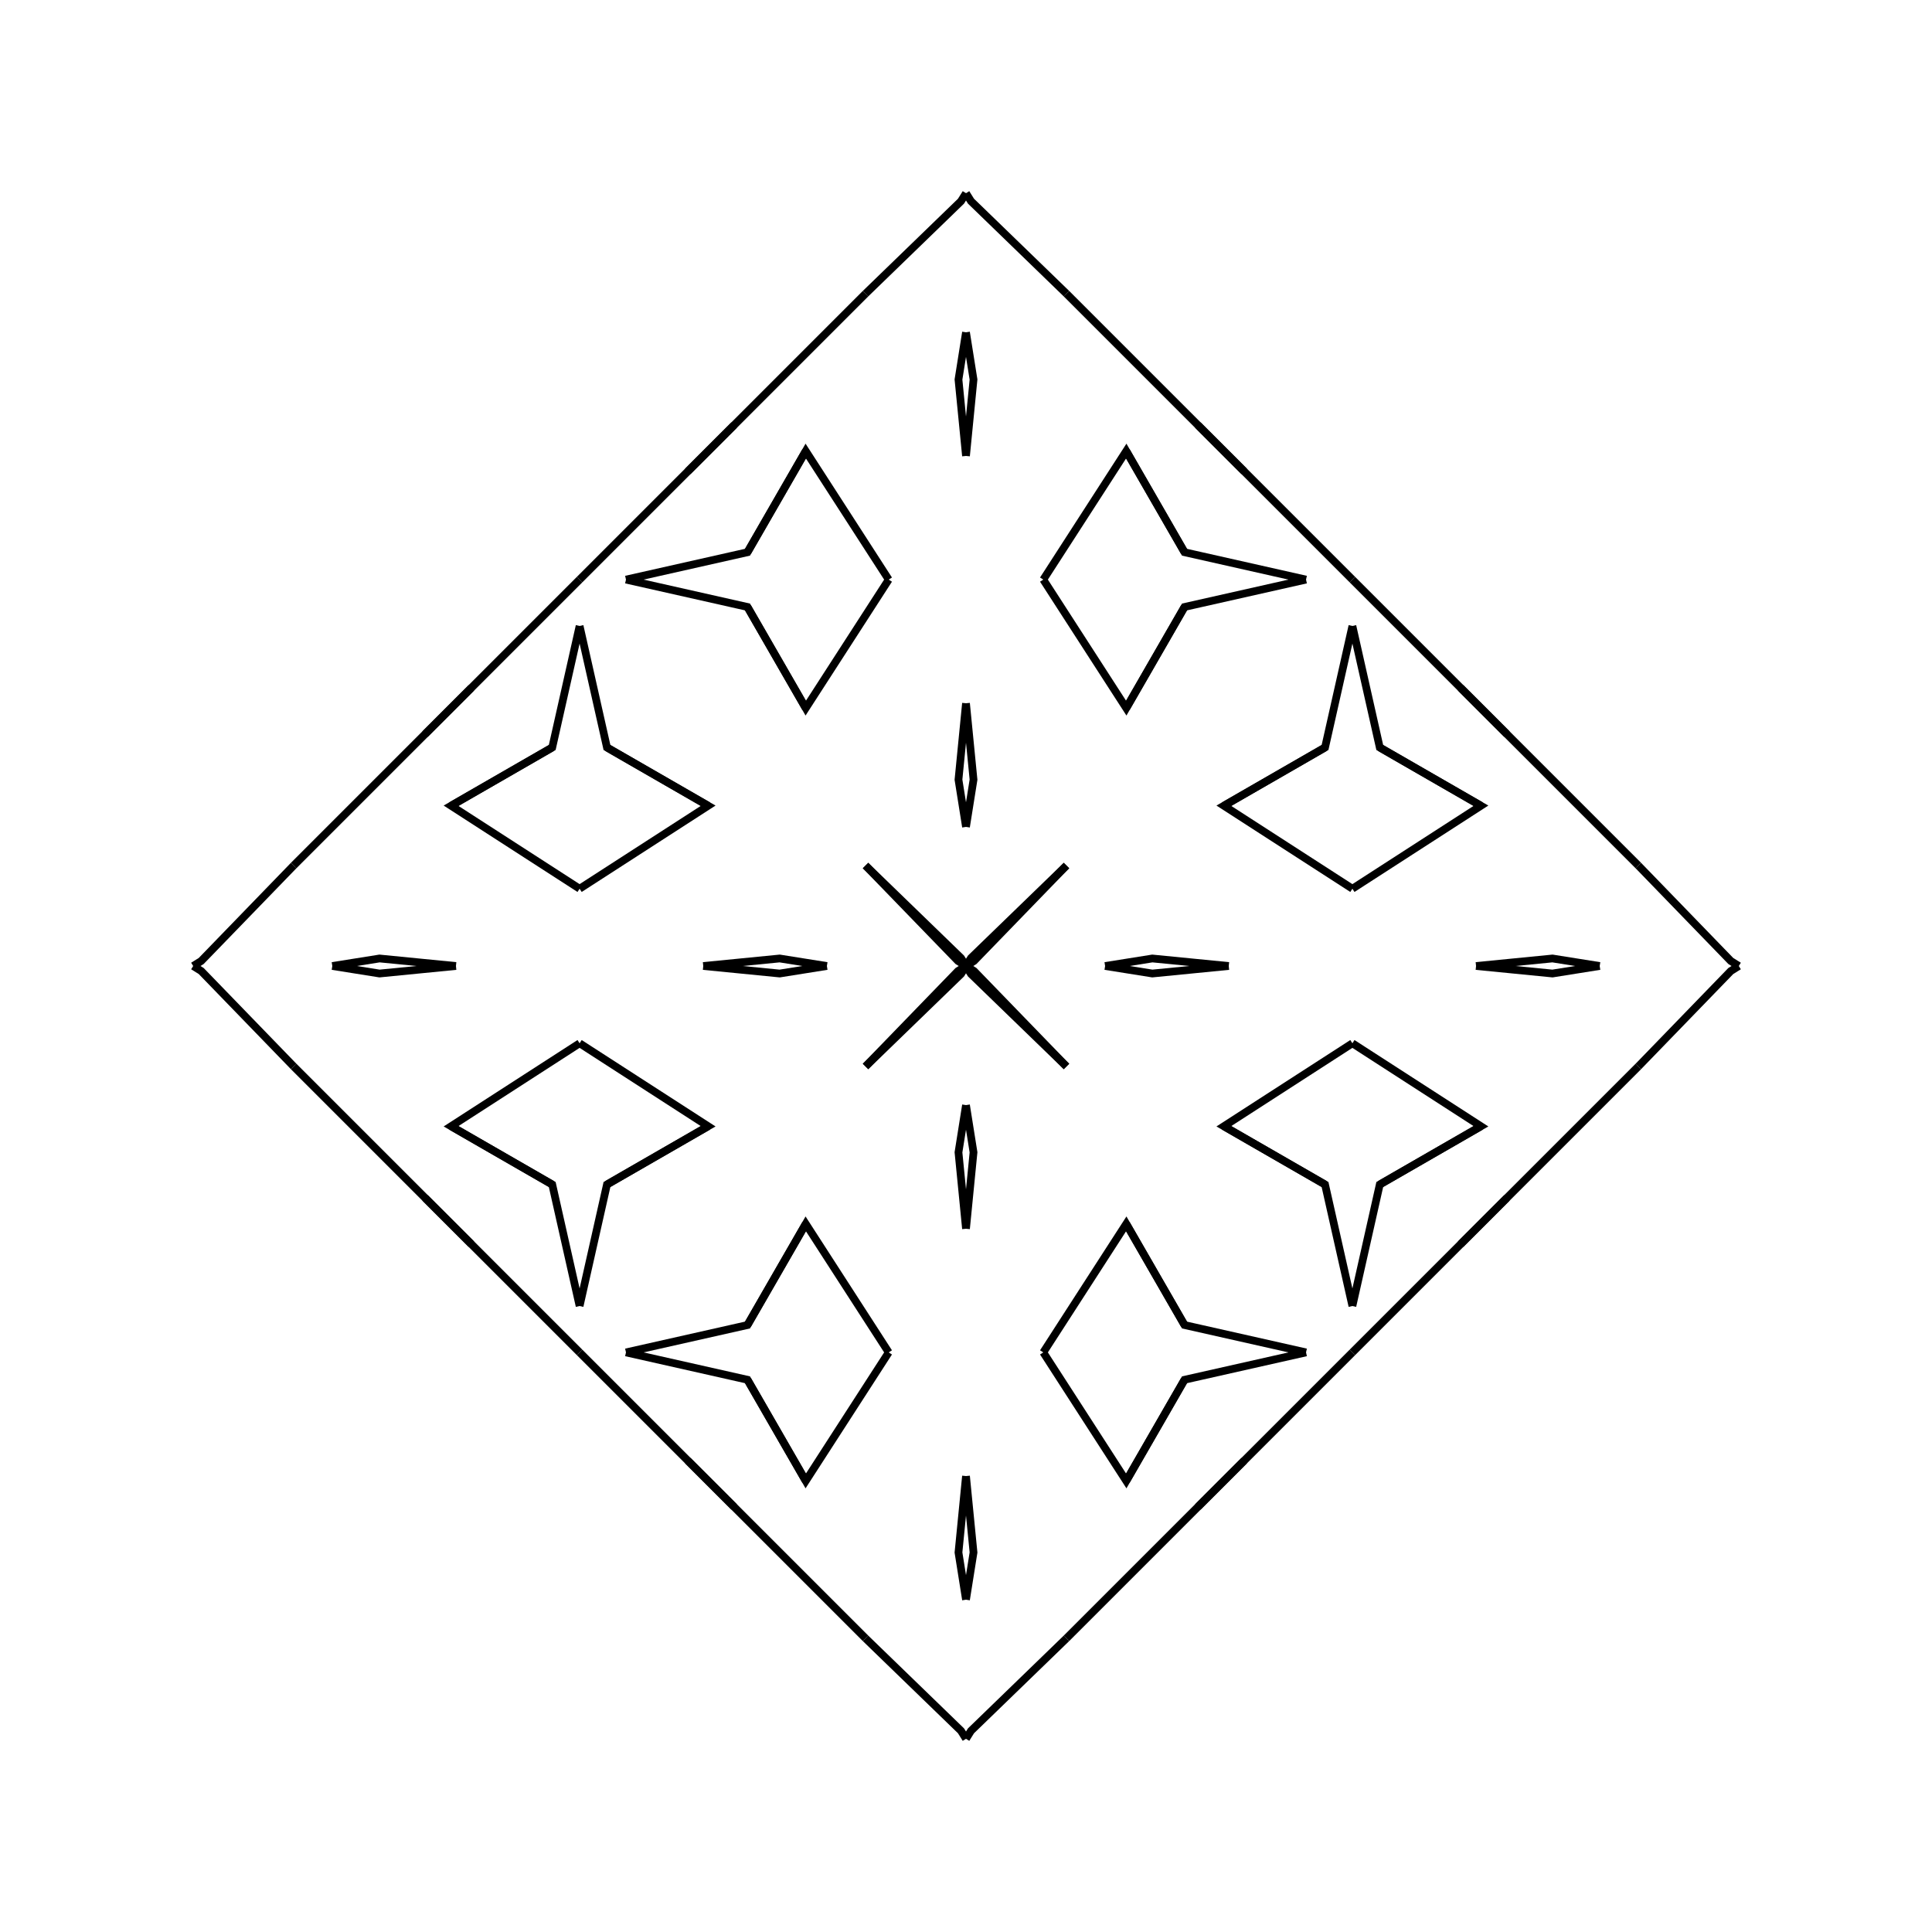 <?xml version="1.0" encoding="UTF-8"?>
<svg xmlns="http://www.w3.org/2000/svg" xmlns:xlink="http://www.w3.org/1999/xlink"
     width="250" height="250" viewBox="-125.0 -125.0 250 250">
<defs>
</defs>
<path d="M18.0,-0.0 L24.111,-0.973 L34.0,-0.0" fill-opacity="0" stroke="black" stroke-width="1" />
<path d="M18.0,-0.0 L24.111,0.973 L34.0,-0.0" fill-opacity="0" stroke="black" stroke-width="1" />
<path d="M50.0,-10.0 L33.368,-20.737 L46.459,-28.276" fill-opacity="0" stroke="black" stroke-width="1" />
<path d="M50.0,10.0 L33.368,20.737 L46.459,28.276" fill-opacity="0" stroke="black" stroke-width="1" />
<path d="M33.368,-20.737 L46.459,-28.276 L50.0,-44.0" fill-opacity="0" stroke="black" stroke-width="1" />
<path d="M33.368,20.737 L46.459,28.276 L50.0,44.0" fill-opacity="0" stroke="black" stroke-width="1" />
<path d="M50.0,50.0 L36.0,64.0 L31.0,69.0" fill-opacity="0" stroke="black" stroke-width="1" />
<path d="M50.0,-50.0 L36.0,-64.0 L31.0,-69.0" fill-opacity="0" stroke="black" stroke-width="1" />
<path d="M36.0,64.0 L31.0,69.0 L30.0,70.0" fill-opacity="0" stroke="black" stroke-width="1" />
<path d="M36.0,-64.0 L31.0,-69.0 L30.0,-70.0" fill-opacity="0" stroke="black" stroke-width="1" />
<path d="M31.0,69.0 L30.0,70.0 L13.0,87.0" fill-opacity="0" stroke="black" stroke-width="1" />
<path d="M31.0,-69.0 L30.0,-70.0 L13.0,-87.0" fill-opacity="0" stroke="black" stroke-width="1" />
<path d="M13.0,-13.0 L1.036,-0.649 L0.0,-0.0" fill-opacity="0" stroke="black" stroke-width="1" />
<path d="M13.0,13.0 L1.036,0.649 L0.0,-0.0" fill-opacity="0" stroke="black" stroke-width="1" />
<path d="M-18.0,-0.0 L-24.111,-0.973 L-34.0,-0.0" fill-opacity="0" stroke="black" stroke-width="1" />
<path d="M-18.0,-0.0 L-24.111,0.973 L-34.0,-0.0" fill-opacity="0" stroke="black" stroke-width="1" />
<path d="M-50.0,-10.0 L-33.368,-20.737 L-46.459,-28.276" fill-opacity="0" stroke="black" stroke-width="1" />
<path d="M-50.0,10.0 L-33.368,20.737 L-46.459,28.276" fill-opacity="0" stroke="black" stroke-width="1" />
<path d="M-33.368,-20.737 L-46.459,-28.276 L-50.0,-44.0" fill-opacity="0" stroke="black" stroke-width="1" />
<path d="M-33.368,20.737 L-46.459,28.276 L-50.0,44.0" fill-opacity="0" stroke="black" stroke-width="1" />
<path d="M-50.0,50.0 L-36.0,64.0 L-31.0,69.0" fill-opacity="0" stroke="black" stroke-width="1" />
<path d="M-50.0,-50.0 L-36.0,-64.0 L-31.0,-69.0" fill-opacity="0" stroke="black" stroke-width="1" />
<path d="M-36.0,64.0 L-31.0,69.0 L-30.0,70.0" fill-opacity="0" stroke="black" stroke-width="1" />
<path d="M-36.0,-64.0 L-31.0,-69.0 L-30.0,-70.0" fill-opacity="0" stroke="black" stroke-width="1" />
<path d="M-31.0,69.0 L-30.0,70.0 L-13.0,87.0" fill-opacity="0" stroke="black" stroke-width="1" />
<path d="M-31.0,-69.0 L-30.0,-70.0 L-13.0,-87.0" fill-opacity="0" stroke="black" stroke-width="1" />
<path d="M-13.0,-13.0 L-1.036,-0.649 L0.0,-0.0" fill-opacity="0" stroke="black" stroke-width="1" />
<path d="M-13.0,13.0 L-1.036,0.649 L0.0,-0.0" fill-opacity="0" stroke="black" stroke-width="1" />
<path d="M82.0,-0.0 L75.889,0.973 L66.0,-0.0" fill-opacity="0" stroke="black" stroke-width="1" />
<path d="M82.0,-0.0 L75.889,-0.973 L66.0,-0.0" fill-opacity="0" stroke="black" stroke-width="1" />
<path d="M50.0,10.0 L66.632,20.737 L53.541,28.276" fill-opacity="0" stroke="black" stroke-width="1" />
<path d="M50.0,-10.0 L66.632,-20.737 L53.541,-28.276" fill-opacity="0" stroke="black" stroke-width="1" />
<path d="M66.632,20.737 L53.541,28.276 L50.0,44.0" fill-opacity="0" stroke="black" stroke-width="1" />
<path d="M66.632,-20.737 L53.541,-28.276 L50.0,-44.0" fill-opacity="0" stroke="black" stroke-width="1" />
<path d="M50.0,50.0 L64.0,36.0 L69.0,31.0" fill-opacity="0" stroke="black" stroke-width="1" />
<path d="M50.0,-50.0 L64.0,-36.0 L69.0,-31.0" fill-opacity="0" stroke="black" stroke-width="1" />
<path d="M64.0,36.0 L69.0,31.0 L70.0,30.0" fill-opacity="0" stroke="black" stroke-width="1" />
<path d="M64.0,-36.0 L69.0,-31.0 L70.0,-30.0" fill-opacity="0" stroke="black" stroke-width="1" />
<path d="M69.0,31.0 L70.0,30.0 L87.0,13.0" fill-opacity="0" stroke="black" stroke-width="1" />
<path d="M69.0,-31.0 L70.0,-30.0 L87.0,-13.0" fill-opacity="0" stroke="black" stroke-width="1" />
<path d="M87.0,13.0 L98.964,0.649 L100.0,-0.0" fill-opacity="0" stroke="black" stroke-width="1" />
<path d="M87.0,-13.0 L98.964,-0.649 L100.0,-0.0" fill-opacity="0" stroke="black" stroke-width="1" />
<path d="M0.0,-18.0 L0.973,-24.111 L0.0,-34.0" fill-opacity="0" stroke="black" stroke-width="1" />
<path d="M0.0,18.0 L0.973,24.111 L0.0,34.0" fill-opacity="0" stroke="black" stroke-width="1" />
<path d="M0.0,82.0 L0.973,75.889 L0.0,66.0" fill-opacity="0" stroke="black" stroke-width="1" />
<path d="M0.0,-82.0 L0.973,-75.889 L0.0,-66.0" fill-opacity="0" stroke="black" stroke-width="1" />
<path d="M10.0,-50.0 L20.737,-33.368 L28.276,-46.459" fill-opacity="0" stroke="black" stroke-width="1" />
<path d="M10.0,50.0 L20.737,33.368 L28.276,46.459" fill-opacity="0" stroke="black" stroke-width="1" />
<path d="M10.0,50.0 L20.737,66.632 L28.276,53.541" fill-opacity="0" stroke="black" stroke-width="1" />
<path d="M10.0,-50.0 L20.737,-66.632 L28.276,-53.541" fill-opacity="0" stroke="black" stroke-width="1" />
<path d="M20.737,-33.368 L28.276,-46.459 L44.0,-50.0" fill-opacity="0" stroke="black" stroke-width="1" />
<path d="M20.737,33.368 L28.276,46.459 L44.0,50.0" fill-opacity="0" stroke="black" stroke-width="1" />
<path d="M20.737,66.632 L28.276,53.541 L44.0,50.0" fill-opacity="0" stroke="black" stroke-width="1" />
<path d="M20.737,-66.632 L28.276,-53.541 L44.0,-50.0" fill-opacity="0" stroke="black" stroke-width="1" />
<path d="M13.0,-13.0 L0.649,-1.036 L0.0,-0.0" fill-opacity="0" stroke="black" stroke-width="1" />
<path d="M13.0,13.0 L0.649,1.036 L0.0,-0.0" fill-opacity="0" stroke="black" stroke-width="1" />
<path d="M13.0,87.0 L0.649,98.964 L0.0,100.0" fill-opacity="0" stroke="black" stroke-width="1" />
<path d="M13.0,-87.0 L0.649,-98.964 L0.0,-100.0" fill-opacity="0" stroke="black" stroke-width="1" />
<path d="M0.0,82.0 L-0.973,75.889 L0.0,66.0" fill-opacity="0" stroke="black" stroke-width="1" />
<path d="M0.0,-18.0 L-0.973,-24.111 L0.0,-34.0" fill-opacity="0" stroke="black" stroke-width="1" />
<path d="M0.0,18.0 L-0.973,24.111 L0.0,34.0" fill-opacity="0" stroke="black" stroke-width="1" />
<path d="M0.0,-82.0 L-0.973,-75.889 L0.0,-66.0" fill-opacity="0" stroke="black" stroke-width="1" />
<path d="M-10.0,50.0 L-20.737,66.632 L-28.276,53.541" fill-opacity="0" stroke="black" stroke-width="1" />
<path d="M-10.0,-50.0 L-20.737,-33.368 L-28.276,-46.459" fill-opacity="0" stroke="black" stroke-width="1" />
<path d="M-10.0,50.0 L-20.737,33.368 L-28.276,46.459" fill-opacity="0" stroke="black" stroke-width="1" />
<path d="M-10.0,-50.0 L-20.737,-66.632 L-28.276,-53.541" fill-opacity="0" stroke="black" stroke-width="1" />
<path d="M-20.737,66.632 L-28.276,53.541 L-44.0,50.0" fill-opacity="0" stroke="black" stroke-width="1" />
<path d="M-20.737,-33.368 L-28.276,-46.459 L-44.0,-50.0" fill-opacity="0" stroke="black" stroke-width="1" />
<path d="M-20.737,33.368 L-28.276,46.459 L-44.0,50.0" fill-opacity="0" stroke="black" stroke-width="1" />
<path d="M-20.737,-66.632 L-28.276,-53.541 L-44.0,-50.0" fill-opacity="0" stroke="black" stroke-width="1" />
<path d="M-13.0,87.0 L-0.649,98.964 L0.0,100.0" fill-opacity="0" stroke="black" stroke-width="1" />
<path d="M-13.0,-13.0 L-0.649,-1.036 L0.0,-0.0" fill-opacity="0" stroke="black" stroke-width="1" />
<path d="M-13.0,13.0 L-0.649,1.036 L0.0,-0.0" fill-opacity="0" stroke="black" stroke-width="1" />
<path d="M-13.0,-87.0 L-0.649,-98.964 L0.0,-100.0" fill-opacity="0" stroke="black" stroke-width="1" />
<path d="M-82.0,-0.0 L-75.889,-0.973 L-66.0,-0.0" fill-opacity="0" stroke="black" stroke-width="1" />
<path d="M-82.0,-0.0 L-75.889,0.973 L-66.0,-0.0" fill-opacity="0" stroke="black" stroke-width="1" />
<path d="M-50.0,-10.0 L-66.632,-20.737 L-53.541,-28.276" fill-opacity="0" stroke="black" stroke-width="1" />
<path d="M-50.0,10.0 L-66.632,20.737 L-53.541,28.276" fill-opacity="0" stroke="black" stroke-width="1" />
<path d="M-66.632,-20.737 L-53.541,-28.276 L-50.0,-44.0" fill-opacity="0" stroke="black" stroke-width="1" />
<path d="M-66.632,20.737 L-53.541,28.276 L-50.0,44.0" fill-opacity="0" stroke="black" stroke-width="1" />
<path d="M-50.0,-50.0 L-64.0,-36.0 L-69.0,-31.0" fill-opacity="0" stroke="black" stroke-width="1" />
<path d="M-50.0,50.0 L-64.0,36.0 L-69.0,31.0" fill-opacity="0" stroke="black" stroke-width="1" />
<path d="M-64.0,-36.0 L-69.0,-31.0 L-70.0,-30.0" fill-opacity="0" stroke="black" stroke-width="1" />
<path d="M-64.0,36.0 L-69.0,31.0 L-70.0,30.0" fill-opacity="0" stroke="black" stroke-width="1" />
<path d="M-69.0,-31.0 L-70.0,-30.0 L-87.0,-13.0" fill-opacity="0" stroke="black" stroke-width="1" />
<path d="M-69.0,31.0 L-70.0,30.0 L-87.0,13.0" fill-opacity="0" stroke="black" stroke-width="1" />
<path d="M-87.0,-13.0 L-98.964,-0.649 L-100.0,-0.0" fill-opacity="0" stroke="black" stroke-width="1" />
<path d="M-87.0,13.0 L-98.964,0.649 L-100.0,-0.0" fill-opacity="0" stroke="black" stroke-width="1" />
</svg>
